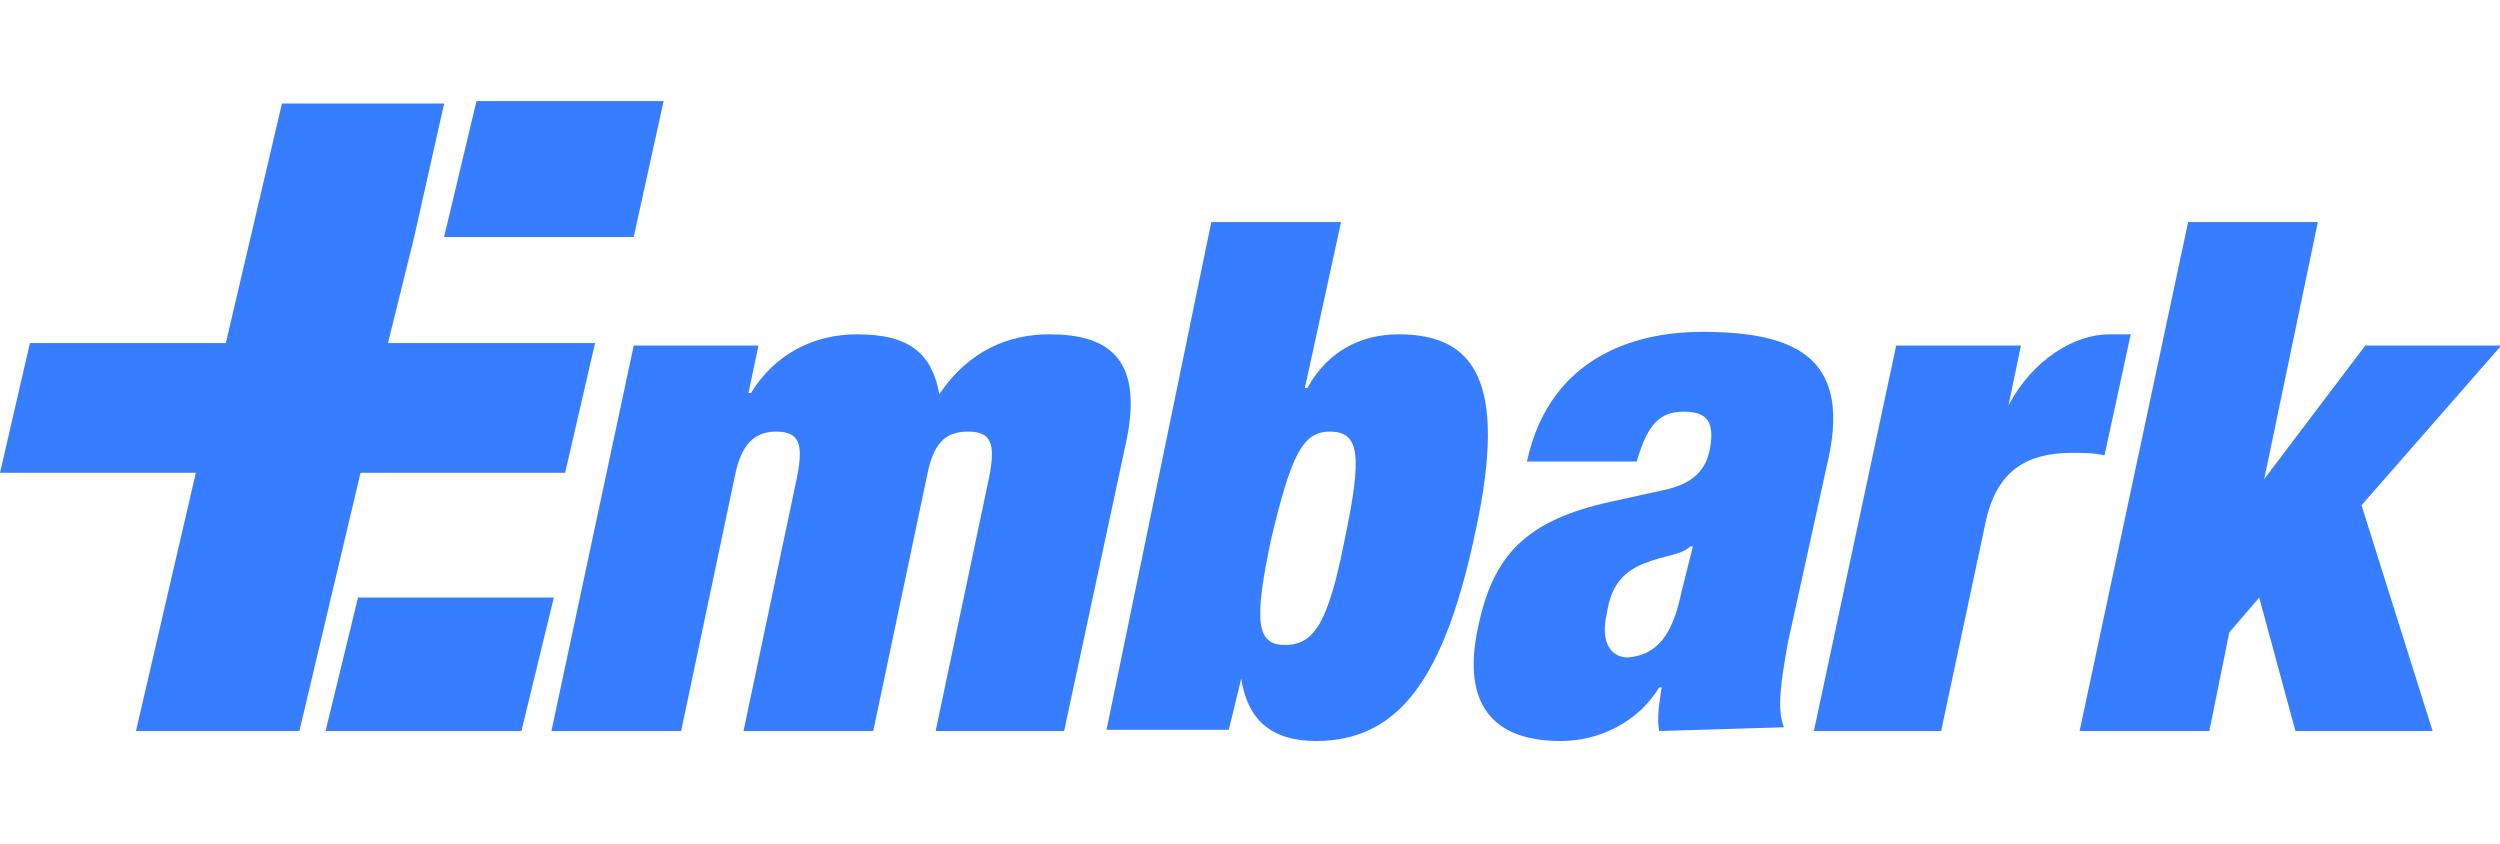 <svg width="80" height="27" viewBox="0 0 80 27" fill="none" xmlns="http://www.w3.org/2000/svg">
<g clip-path="url(#clip0)">
<path d="M25.509 15.249C25.708 14.211 25.589 13.812 24.83 13.812C24.151 13.812 23.712 14.211 23.513 15.249L21.796 23.393H17.645L20.279 11.058H24.271L23.952 12.575H24.032C24.79 11.337 26.028 10.698 27.425 10.698C29.142 10.698 29.82 11.337 30.06 12.615C31.018 11.178 32.335 10.698 33.573 10.698C35.369 10.698 36.607 11.377 36.048 14.092L34.052 23.393H29.94L31.657 15.249C31.856 14.211 31.736 13.812 30.978 13.812C30.219 13.812 29.86 14.211 29.66 15.249L27.944 23.393H23.792L25.509 15.249ZM38.762 7.106H42.914L41.756 12.415H41.836C42.515 11.178 43.633 10.698 44.75 10.698C47.145 10.698 48.263 12.136 47.225 16.966C46.267 21.517 44.87 23.712 42.116 23.712C40.678 23.712 39.92 23.034 39.72 21.716L39.321 23.353H35.409L38.762 7.106ZM41.118 20.639C42.076 20.639 42.515 19.88 43.034 17.245C43.593 14.571 43.513 13.812 42.555 13.812C41.676 13.812 41.317 14.571 40.678 17.245C40.12 19.88 40.199 20.639 41.118 20.639ZM53.094 23.393C53.014 22.994 53.094 22.515 53.173 21.996H53.094C52.415 23.114 51.178 23.712 49.94 23.712C47.465 23.712 46.826 22.195 47.305 20.04C47.784 17.764 48.822 16.647 51.577 16.048L53.213 15.688C54.172 15.489 54.611 15.05 54.73 14.291C54.85 13.533 54.651 13.174 53.892 13.174C53.133 13.174 52.734 13.533 52.375 14.77H48.862C49.621 11.257 52.575 10.619 54.451 10.619C57.365 10.619 59.201 11.377 58.523 14.611L57.205 20.599C57.006 21.756 56.846 22.675 57.086 23.273L53.094 23.393ZM53.812 18.922L54.172 17.485H54.092C53.812 17.764 53.253 17.764 52.575 18.044C51.896 18.323 51.537 18.802 51.417 19.641C51.217 20.479 51.497 21.038 52.096 21.038C53.054 20.958 53.533 20.279 53.812 18.922ZM60.678 11.058H64.671L64.271 12.974C65.03 11.537 66.347 10.698 67.505 10.698H68.183L67.345 14.571C66.986 14.491 66.666 14.491 66.307 14.491C64.87 14.491 63.912 15.05 63.553 16.647L62.116 23.393H58.044L60.678 11.058ZM70.02 7.106H74.171L72.455 15.329L75.688 11.058H80.04L75.569 16.168L77.844 23.393H73.453L72.295 19.122L71.337 20.239L70.698 23.393H66.547L70.02 7.106Z" fill="#377DFF"/>
<path d="M9.581 23.393H4.351L6.267 15.13H0L0.958 10.978H7.226L9.022 3.313H14.212L13.254 7.585L12.415 10.978H19.042L18.084 15.13H11.537L9.581 23.393Z" fill="#377DFF"/>
<path d="M20.278 7.585L21.236 3.234H15.248L14.21 7.585H20.278ZM16.685 23.393L17.723 19.122H11.456L10.418 23.393H16.685Z" fill="#377DFF"/>
</g>
<defs>
<clipPath id="clip0">
<rect width="80" height="26.547" fill="white"/>
</clipPath>
</defs>
</svg>
